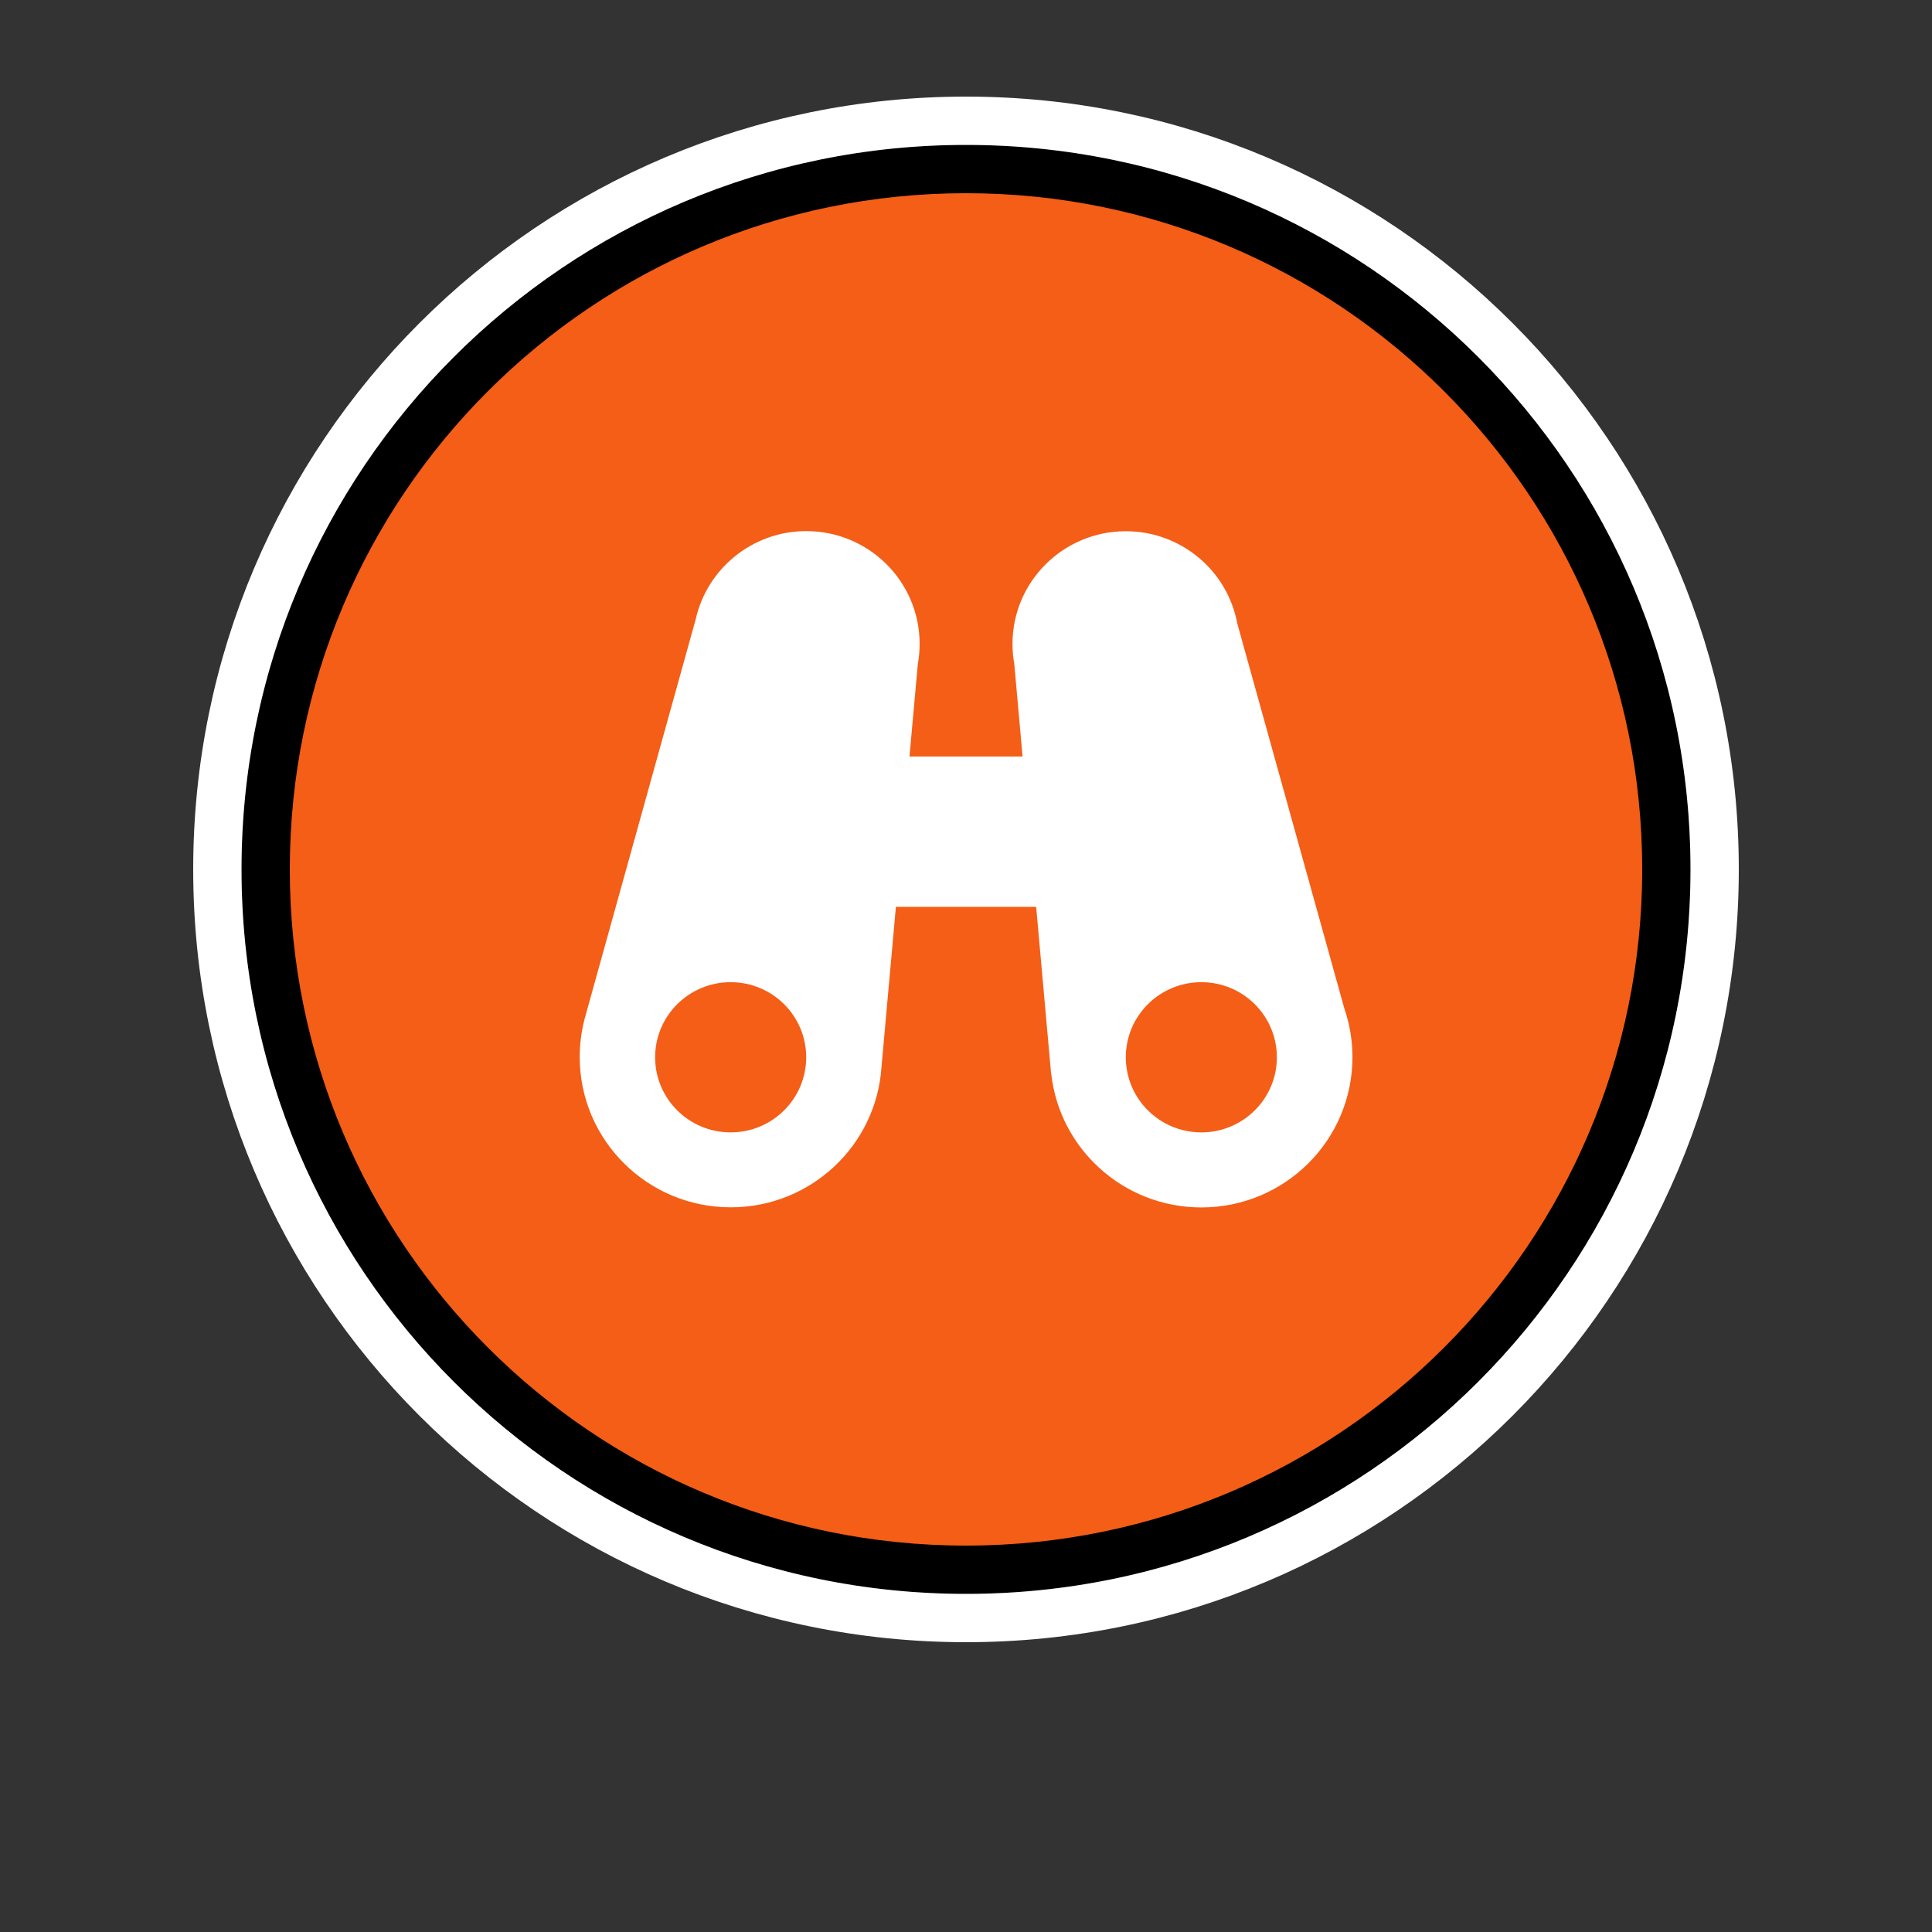 <!-- Generated by IcoMoon.io -->
<svg version="1.1" xmlns="http://www.w3.org/2000/svg" width="32" height="32" viewBox="0 0 32 32">
<rect x="0" y="0" width="32" height="32" fill="#333333" stroke="none"/>
<title>ptw-palm-oil</title>
<path fill="#f45e16" stroke="#000" stroke-linejoin="miter" stroke-linecap="butt" stroke-miterlimit="4" stroke-width="0.8" d="M27.6 14.4c0 6.406-5.194 11.6-11.6 11.6s-11.6-5.194-11.6-11.6c0-6.407 5.194-11.6 11.6-11.6s11.6 5.194 11.6 11.6z"></path>
<path fill="none" stroke="#fff" stroke-linejoin="miter" stroke-linecap="butt" stroke-miterlimit="4" stroke-width="0.8" d="M28.4 14.4c0 6.848-5.552 12.4-12.4 12.4s-12.4-5.552-12.4-12.4c0-6.848 5.552-12.4 12.4-12.4s12.4 5.552 12.4 12.4z"></path>
<path fill="#fff" d="M16.937 12.533l-0.137-1.533c-0.020-0.108-0.030-0.22-0.030-0.334 0-1.031 0.84-1.867 1.877-1.867 0.92 0 1.685 0.658 1.846 1.527l1.773 6.376c0.087 0.253 0.135 0.525 0.135 0.808 0 1.375-1.12 2.489-2.502 2.489-1.288 0-2.348-0.967-2.487-2.212l-0.002 0-0.248-2.767h-2.323l-0.238 2.644c-0.081 1.302-1.168 2.333-2.497 2.333-1.382 0-2.502-1.114-2.502-2.489 0-0.209 0.026-0.412 0.075-0.607l-0.001-0 1.848-6.647c0.188-0.834 0.936-1.457 1.831-1.457 1.036 0 1.877 0.836 1.877 1.867 0 0.114-0.010 0.227-0.030 0.335l-0.138 1.531h1.875zM12.102 18.756c0.691 0 1.251-0.557 1.251-1.244s-0.56-1.244-1.251-1.244c-0.691 0-1.251 0.557-1.251 1.244s0.56 1.244 1.251 1.244zM19.898 18.756c0.691 0 1.251-0.557 1.251-1.244s-0.56-1.244-1.251-1.244c-0.691 0-1.251 0.557-1.251 1.244s0.56 1.244 1.251 1.244z"></path>
</svg>
